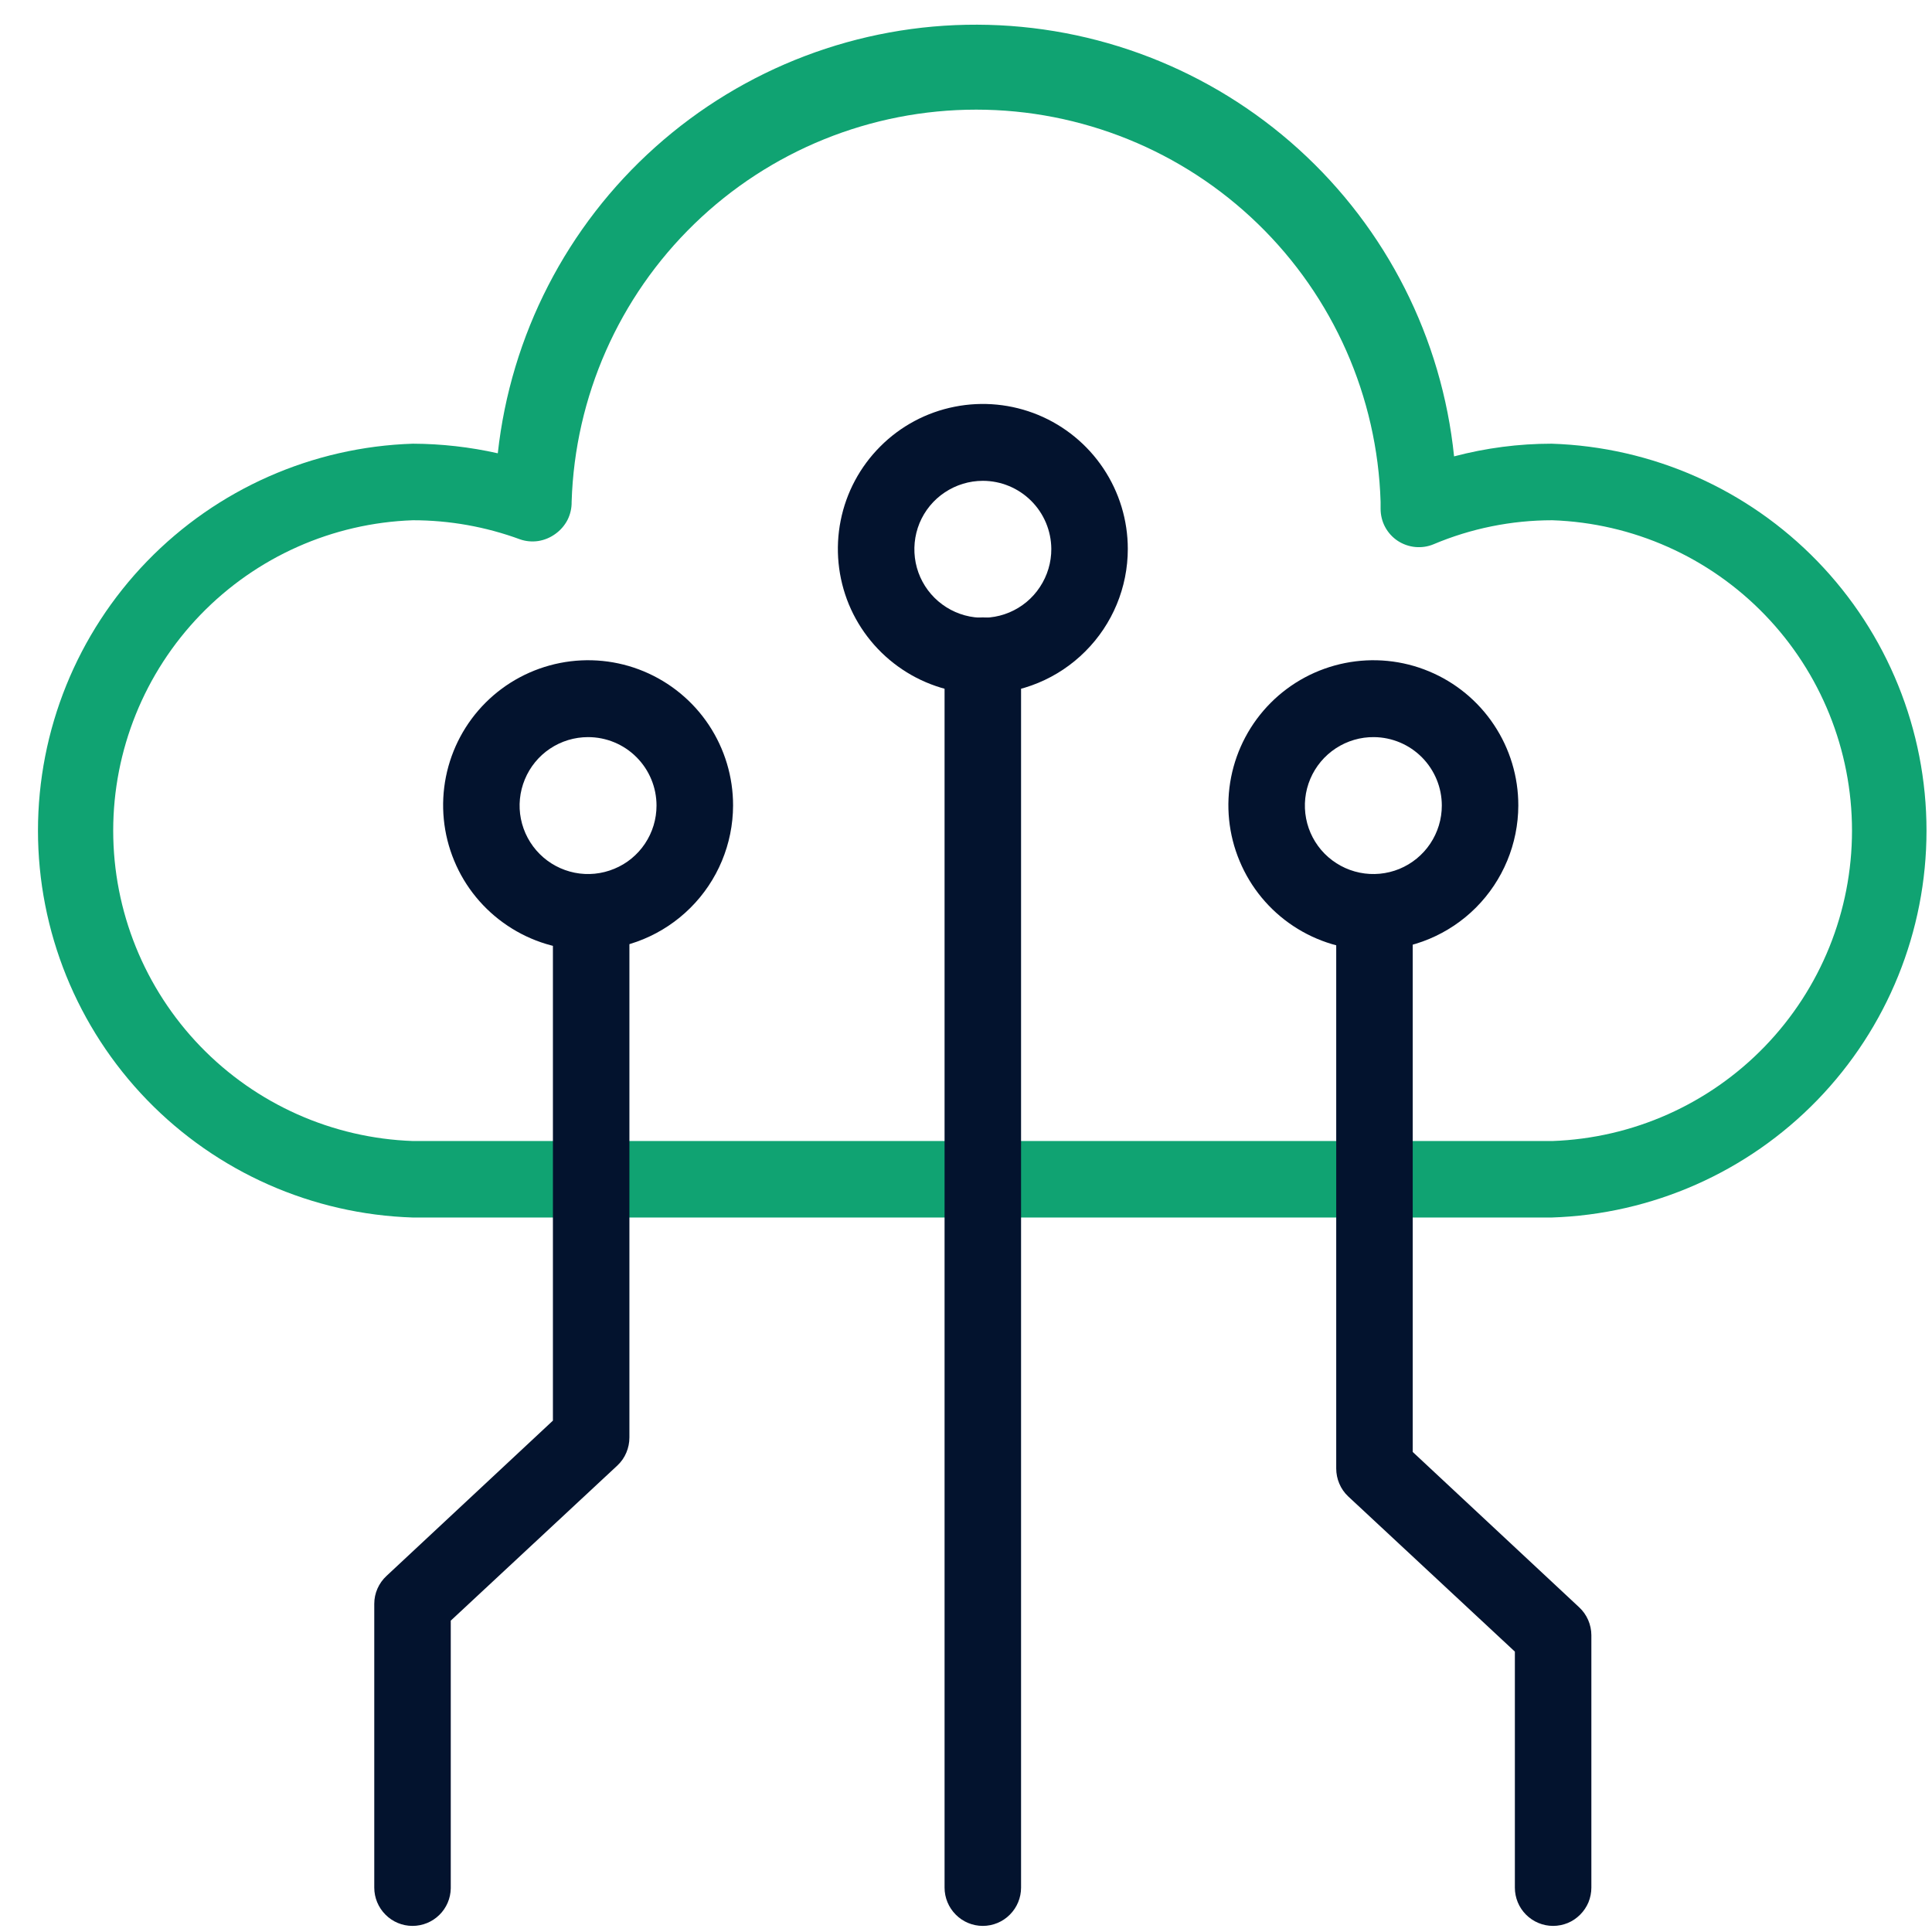 <svg width="32" height="32" viewBox="0 0 32 32" fill="none" xmlns="http://www.w3.org/2000/svg">
<path d="M25.712 20.166H6.839C5.174 20.113 3.595 19.415 2.436 18.219C1.277 17.023 0.629 15.423 0.629 13.758C0.629 12.092 1.277 10.492 2.436 9.296C3.595 8.1 5.174 7.402 6.839 7.349C7.312 7.351 7.784 7.404 8.245 7.508C8.459 5.553 9.388 3.746 10.855 2.435C12.321 1.124 14.22 0.402 16.187 0.409C18.154 0.415 20.049 1.149 21.507 2.469C22.965 3.789 23.883 5.602 24.084 7.559C24.611 7.42 25.154 7.349 25.699 7.349C27.364 7.402 28.943 8.1 30.102 9.296C31.261 10.492 31.909 12.092 31.909 13.758C31.909 15.423 31.261 17.023 30.102 18.219C28.943 19.415 27.364 20.113 25.699 20.166H25.712ZM6.839 8.617C5.507 8.663 4.245 9.225 3.319 10.184C2.393 11.143 1.875 12.425 1.875 13.758C1.875 15.091 2.393 16.372 3.319 17.331C4.245 18.29 5.507 18.852 6.839 18.899H25.712C27.044 18.852 28.306 18.29 29.232 17.331C30.158 16.372 30.675 15.091 30.675 13.758C30.675 12.425 30.158 11.143 29.232 10.184C28.306 9.225 27.044 8.663 25.712 8.617C25.035 8.617 24.365 8.752 23.741 9.016C23.646 9.055 23.543 9.07 23.44 9.06C23.337 9.05 23.238 9.015 23.152 8.959C23.064 8.901 22.992 8.822 22.942 8.729C22.892 8.636 22.867 8.532 22.867 8.426V8.312C22.814 6.571 22.084 4.919 20.834 3.707C19.583 2.494 17.91 1.816 16.168 1.816C14.426 1.816 12.752 2.494 11.502 3.707C10.251 4.919 9.522 6.571 9.468 8.312C9.47 8.417 9.446 8.52 9.399 8.613C9.351 8.705 9.281 8.785 9.196 8.845C9.113 8.905 9.017 8.945 8.915 8.961C8.814 8.976 8.71 8.967 8.613 8.933C8.045 8.724 7.444 8.617 6.839 8.617Z" fill="#10A372"/>
<path d="M6.832 31.899C6.664 31.899 6.503 31.832 6.385 31.713C6.266 31.594 6.199 31.433 6.199 31.265V26.564C6.199 26.477 6.217 26.392 6.252 26.312C6.287 26.233 6.338 26.161 6.402 26.102L9.158 23.53V15.402C9.158 15.234 9.224 15.072 9.343 14.954C9.462 14.835 9.623 14.768 9.791 14.768C9.959 14.768 10.12 14.835 10.239 14.954C10.358 15.072 10.425 15.234 10.425 15.402V23.808C10.425 23.895 10.408 23.98 10.374 24.06C10.341 24.14 10.291 24.211 10.228 24.271L7.466 26.843V31.278C7.463 31.444 7.395 31.602 7.276 31.718C7.158 31.834 6.998 31.899 6.832 31.899Z" fill="#03132E"/>
<path d="M25.724 31.899C25.556 31.899 25.395 31.832 25.276 31.713C25.157 31.594 25.091 31.433 25.091 31.265V27.356L22.329 24.784C22.266 24.724 22.216 24.653 22.183 24.573C22.149 24.494 22.132 24.408 22.132 24.322V15.402C22.132 15.234 22.199 15.072 22.318 14.954C22.437 14.835 22.598 14.768 22.766 14.768C22.934 14.768 23.095 14.835 23.214 14.954C23.332 15.072 23.399 15.234 23.399 15.402V24.049L26.155 26.621C26.219 26.68 26.27 26.752 26.305 26.832C26.339 26.911 26.358 26.997 26.358 27.084V31.265C26.358 31.348 26.341 31.431 26.31 31.508C26.278 31.584 26.231 31.654 26.172 31.713C26.113 31.772 26.044 31.819 25.967 31.851C25.89 31.882 25.808 31.899 25.724 31.899Z" fill="#03132E"/>
<path d="M16.278 31.899C16.11 31.899 15.949 31.832 15.831 31.713C15.712 31.594 15.645 31.433 15.645 31.265V10.859C15.645 10.691 15.712 10.53 15.831 10.411C15.949 10.293 16.11 10.226 16.278 10.226C16.446 10.226 16.608 10.293 16.726 10.411C16.845 10.53 16.912 10.691 16.912 10.859V31.265C16.912 31.433 16.845 31.594 16.726 31.713C16.608 31.832 16.446 31.899 16.278 31.899Z" fill="#03132E"/>
<path d="M9.74 15.738C9.265 15.738 8.801 15.597 8.406 15.332C8.011 15.068 7.703 14.693 7.522 14.254C7.34 13.815 7.293 13.332 7.386 12.866C7.479 12.4 7.708 11.972 8.045 11.636C8.381 11.301 8.81 11.073 9.276 10.981C9.742 10.889 10.225 10.937 10.664 11.12C11.102 11.303 11.477 11.611 11.74 12.007C12.003 12.403 12.143 12.868 12.142 13.343C12.14 13.978 11.886 14.588 11.436 15.036C10.986 15.485 10.376 15.738 9.74 15.738ZM9.74 12.209C9.516 12.209 9.297 12.275 9.11 12.4C8.924 12.524 8.779 12.701 8.693 12.909C8.607 13.116 8.584 13.344 8.628 13.564C8.672 13.784 8.78 13.986 8.939 14.145C9.097 14.303 9.299 14.411 9.519 14.455C9.739 14.499 9.967 14.476 10.174 14.39C10.382 14.305 10.559 14.159 10.683 13.973C10.808 13.786 10.874 13.567 10.874 13.343C10.874 13.042 10.755 12.754 10.542 12.541C10.33 12.328 10.041 12.209 9.74 12.209Z" fill="#03132E"/>
<path d="M22.759 15.737C22.284 15.74 21.818 15.601 21.421 15.338C21.025 15.076 20.715 14.701 20.532 14.262C20.348 13.824 20.299 13.34 20.391 12.873C20.483 12.407 20.711 11.978 21.047 11.641C21.383 11.304 21.811 11.075 22.278 10.982C22.744 10.889 23.228 10.936 23.667 11.119C24.106 11.301 24.482 11.61 24.745 12.006C25.009 12.402 25.149 12.867 25.148 13.343C25.146 13.976 24.894 14.583 24.447 15.032C24 15.48 23.393 15.734 22.759 15.737ZM22.759 12.209C22.535 12.206 22.314 12.271 22.126 12.394C21.938 12.517 21.791 12.693 21.703 12.9C21.615 13.107 21.591 13.335 21.633 13.556C21.675 13.777 21.782 13.98 21.94 14.14C22.099 14.3 22.3 14.409 22.521 14.454C22.741 14.499 22.97 14.477 23.178 14.392C23.386 14.306 23.564 14.161 23.689 13.974C23.814 13.787 23.881 13.568 23.881 13.343C23.881 13.044 23.763 12.758 23.553 12.545C23.343 12.333 23.058 12.212 22.759 12.209Z" fill="#03132E"/>
<path d="M16.279 11.493C15.804 11.493 15.339 11.352 14.945 11.088C14.55 10.824 14.242 10.449 14.06 10.011C13.879 9.572 13.831 9.089 13.924 8.623C14.016 8.157 14.245 7.73 14.581 7.394C14.916 7.058 15.344 6.829 15.81 6.737C16.276 6.644 16.759 6.692 17.197 6.873C17.636 7.055 18.011 7.363 18.275 7.758C18.539 8.153 18.68 8.617 18.68 9.092C18.68 9.728 18.427 10.339 17.976 10.789C17.526 11.24 16.915 11.493 16.279 11.493ZM16.279 7.964C16.054 7.964 15.835 8.031 15.648 8.156C15.461 8.28 15.316 8.458 15.23 8.665C15.145 8.873 15.123 9.101 15.167 9.322C15.211 9.542 15.32 9.744 15.479 9.902C15.638 10.06 15.841 10.168 16.061 10.211C16.282 10.254 16.51 10.231 16.717 10.144C16.924 10.057 17.101 9.911 17.224 9.723C17.348 9.536 17.414 9.316 17.413 9.092C17.411 8.792 17.291 8.505 17.078 8.294C16.866 8.083 16.578 7.964 16.279 7.964Z" fill="#03132E"/>
</svg>
